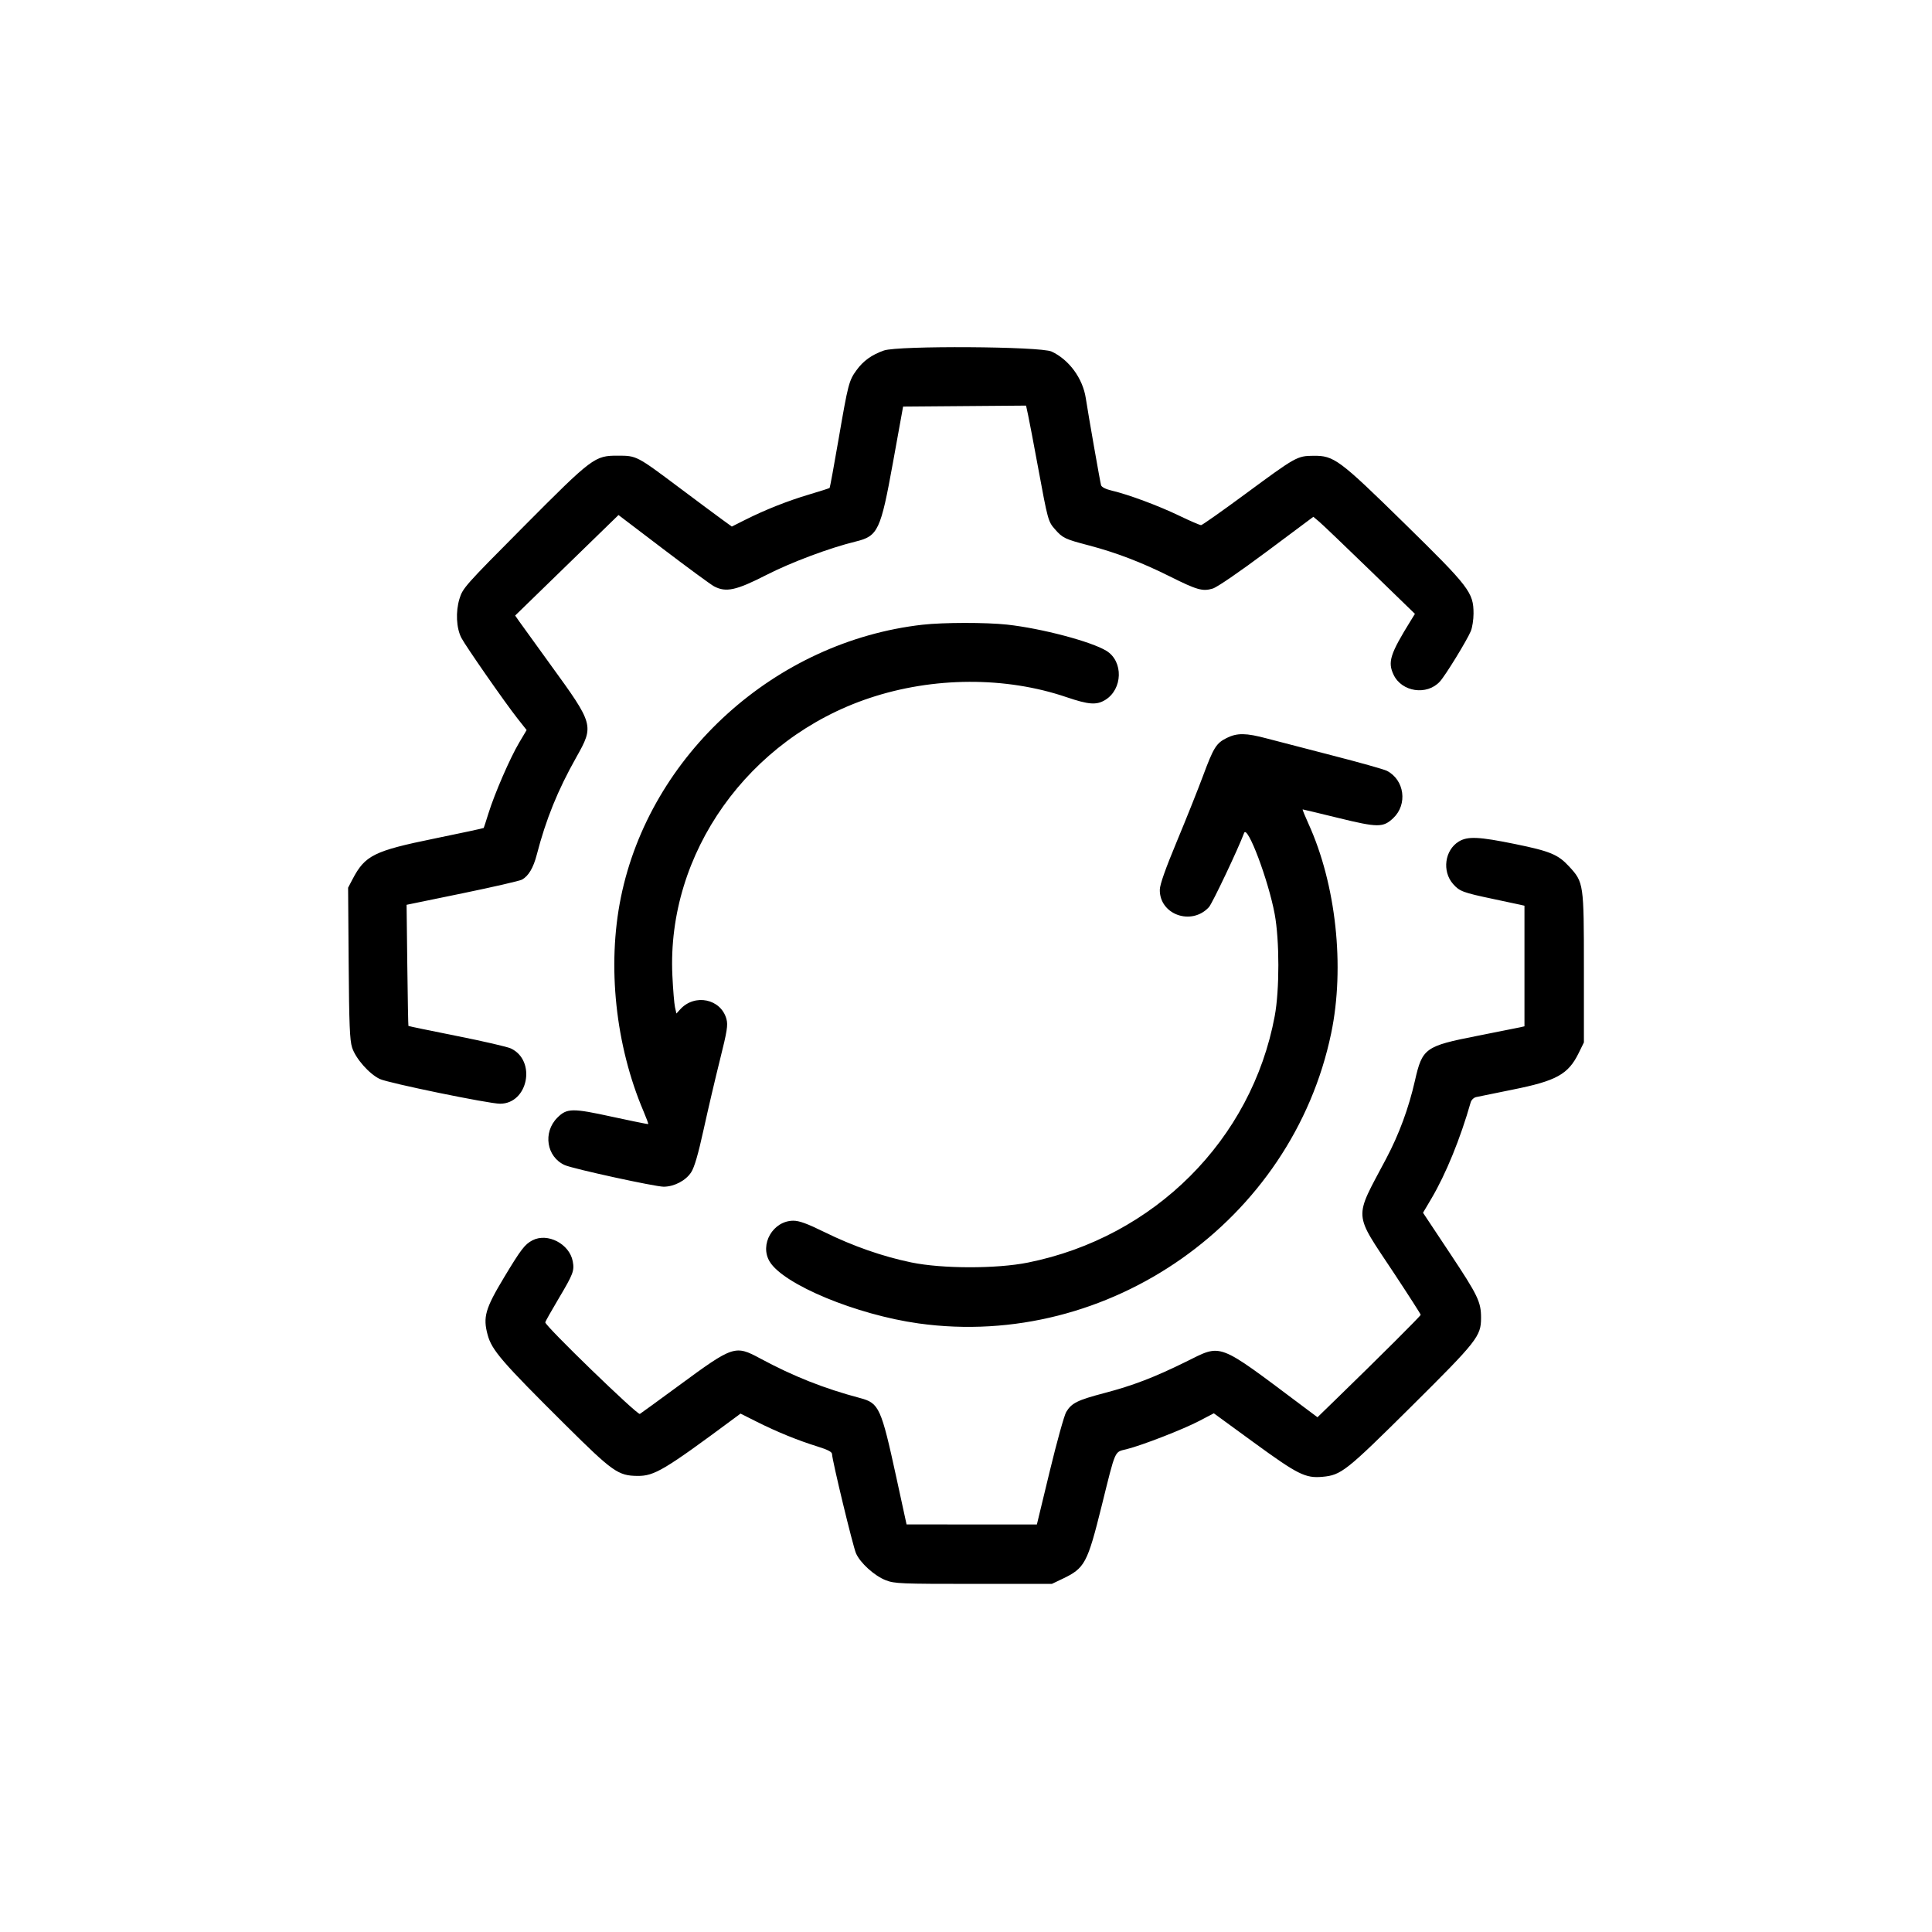 <svg xmlns="http://www.w3.org/2000/svg" width="1024" height="1024" viewBox="0 0 1024 1024"><path fill-rule="evenodd" d="M468.479 185.774c-6.447 2.264-10.933 5.489-14.516 10.436-4 5.522-4.443 7.22-9.443 36.232-2.448 14.202-4.61 25.981-4.804 26.175s-5.046 1.746-10.784 3.449c-11.504 3.416-23.409 8.135-34.077 13.507l-6.972 3.511-5.192-3.76c-2.855-2.068-13.089-9.68-22.743-16.914-22.513-16.872-22.526-16.879-32.448-16.896-12.321-.022-13.415.803-50.214 37.827-30.835 31.025-32.025 32.366-33.753 38.022-2.107 6.899-1.688 15.5 1.01 20.725 2.225 4.309 23.142 34.364 29.67 42.632l4.912 6.22-4.018 6.78c-4.79 8.084-12.93 26.831-16.186 37.28-1.286 4.125-2.427 7.646-2.537 7.824-.11.179-11.834 2.702-26.053 5.608-32.126 6.566-36.846 8.908-43.475 21.568l-2.356 4.5.297 40c.241 32.494.582 40.886 1.82 44.72 1.888 5.848 9.007 13.94 14.655 16.658 4.449 2.14 57.849 13.125 63.778 13.118 14.864-.016 19.333-22.841 5.735-29.294-1.835-.871-14.757-3.854-28.714-6.629s-25.476-5.164-25.597-5.309-.39-14.65-.597-32.232l-.377-31.968 29.5-6.069c16.225-3.338 30.481-6.614 31.68-7.28 3.44-1.91 6.02-6.267 7.816-13.199 4.867-18.784 11.116-34.187 20.947-51.638 9.494-16.853 9.349-17.375-13.617-49-7.939-10.933-15.413-21.284-16.609-23.003l-2.175-3.125 27.389-26.637 27.388-26.638 23.803 18.097c13.092 9.953 25.17 18.818 26.84 19.7 6.316 3.335 11.715 2.164 27.683-6.004 13.24-6.772 33.549-14.375 47.454-17.764 11.778-2.872 13.162-5.823 19.724-42.055l5.334-29.449 32.586-.264 32.585-.263 1.132 5.263c.623 2.895 2.959 15.164 5.191 27.264 5.24 28.397 5.374 28.889 9.028 33.051 4.067 4.632 5.243 5.193 17.812 8.49 14.502 3.805 28.092 9.006 43.009 16.459 14.454 7.222 17.405 8.058 22.772 6.45 2.316-.694 14.047-8.728 28.629-19.607l24.705-18.431 3.069 2.582c1.687 1.42 13.801 12.994 26.919 25.721l23.85 23.14-2.21 3.572c-10.974 17.741-12.31 21.95-9.111 28.692 4.353 9.172 17.658 11.128 24.544 3.608 2.946-3.217 14.316-21.746 16.39-26.71.794-1.899 1.443-6.095 1.443-9.325 0-11.165-2.19-14.024-36.531-47.692-34.742-34.061-37.419-36.048-48.4-35.928-8.549.093-9.182.448-35.951 20.189-12.311 9.078-22.886 16.533-23.5 16.568-.615.034-5.843-2.216-11.618-5.001-10.989-5.3-26.846-11.198-35.711-13.283-3.235-.761-5.4-1.855-5.709-2.885-.478-1.597-6.675-36.911-8.1-46.16-1.617-10.495-8.875-20.376-18.127-24.679-5.897-2.742-81.301-3.206-88.874-.547M489 331.108c-78.084 8.837-144.575 68.96-159.937 144.619-7.339 36.143-2.865 78.335 12.011 113.269 1.522 3.573 2.644 6.62 2.494 6.77s-8.714-1.577-19.031-3.837c-21.218-4.649-24.062-4.604-29.126.46-7.792 7.792-5.752 20.818 3.938 25.145 4.415 1.972 47.95 11.471 52.448 11.444 5.58-.033 11.706-3.256 14.541-7.649 1.727-2.678 3.723-9.542 6.637-22.829 2.292-10.45 6.171-27.012 8.62-36.805 3.802-15.204 4.305-18.353 3.44-21.565-2.89-10.734-16.823-13.652-24.528-5.138l-1.989 2.198-.755-3.345c-.416-1.84-1.041-9.42-1.389-16.845-3.033-64.732 40.213-125.583 104.493-147.028 33.825-11.285 72.109-11.456 104.405-.467 11.726 3.99 15.903 4.296 20.487 1.5 9.339-5.693 9.735-20.446.699-26.031-7.992-4.939-34.497-11.944-52.669-13.919-11.17-1.214-33.831-1.187-44.789.053m161.24 60.002c-5.619 2.781-7 4.996-12.719 20.39-2.656 7.15-8.859 22.675-13.784 34.5-6.069 14.57-8.974 22.81-9.013 25.564-.187 13.212 16.81 19.258 26.02 9.256 1.798-1.952 15.514-30.859 18.657-39.32 1.712-4.61 12.874 24.992 16.214 43 2.578 13.899 2.59 40.215.023 54-12.215 65.619-63.879 117.235-130.81 130.687-16.651 3.346-45.441 3.309-61.828-.079-15.157-3.134-30.873-8.623-45.979-16.057-9.143-4.5-13.375-6.051-16.51-6.051-10.808 0-18.092 12.615-12.54 21.72 7.397 12.132 45.952 28.123 78.881 32.716 100.855 14.066 198.023-54.294 218.716-153.874 7.313-35.195 2.563-78.886-12.066-110.989-1.898-4.165-3.273-7.573-3.054-7.573s8.755 2.046 18.97 4.546c20.9 5.116 23.67 5.123 29.028.07 7.711-7.273 5.98-20.242-3.347-25.065-1.498-.774-14.395-4.407-28.661-8.071-14.266-3.665-29.988-7.746-34.938-9.069-11.066-2.958-15.757-3.025-21.26-.301m122.942 54.92c-7.443 4.538-8.953 15.745-3.03 22.49 3.423 3.899 5.209 4.566 21.348 7.965 6.6 1.39 13.013 2.759 14.25 3.04l2.25.513v63.924l-2.25.516c-1.237.284-11.442 2.323-22.676 4.53-27.74 5.451-29.211 6.506-33.131 23.781-3.295 14.522-8.397 28.365-15.188 41.211-17.362 32.841-17.702 27.83 4.128 60.858C746.647 686.606 753 696.51 753 696.869c0 .599-21.704 22.238-45.106 44.972l-9.605 9.332-7.895-5.911c-45.905-34.375-42.412-33.056-62.007-23.412-16.724 8.23-27.862 12.499-43.011 16.485-14.333 3.772-17.372 5.275-20.25 10.018-1.05 1.731-4.981 15.859-8.734 31.397L549.567 808l-34.534-.007-34.533-.008-5.383-24.742c-8.079-37.13-9.188-39.573-19.167-42.226-19.238-5.115-35.261-11.46-52.95-20.968-13.447-7.228-14.217-6.97-43.5 14.559-10.45 7.683-19.614 14.347-20.363 14.81-1.242.765-50.137-46.586-50.137-48.554 0-.359 3.17-5.987 7.044-12.508 7.827-13.175 8.462-14.847 7.526-19.833-1.734-9.247-13.35-15.29-21.37-11.118-4.035 2.1-6.104 4.802-15.003 19.595-10.018 16.655-11.285 21.078-8.735 30.496 2.196 8.115 7.505 14.264 41.179 47.701 25.117 24.939 27.988 26.972 38.243 27.067 8.963.084 14.203-3.044 51.616-30.802l3-2.225 8.753 4.393c10.567 5.303 21.57 9.785 31.997 13.032 5.518 1.719 7.75 2.884 7.75 4.047 0 3.015 11.039 48.747 12.685 52.55 2.219 5.127 9.823 12.002 15.843 14.324 4.614 1.779 7.963 1.917 46.472 1.917h41.5l5.5-2.623c12.024-5.733 13.304-8.114 20.976-39.002 7.504-30.208 6.589-28.138 13.152-29.774 8.233-2.052 30.009-10.528 38.56-15.009l7.653-4.01 21.241 15.489c23.287 16.982 27.302 18.989 36.344 18.169 9.93-.9 12.485-2.92 46.943-37.117 35.115-34.848 37.107-37.378 37.116-47.123.007-8.461-1.616-11.834-16.426-34.134l-14.333-21.583 4.453-7.532c7.656-12.949 15.368-31.845 20.815-50.999.352-1.236 1.622-2.48 2.823-2.764s9.925-2.066 19.388-3.959c23.23-4.648 29.484-8.104 35.005-19.347l2.79-5.682V513c0-44.721-.091-45.347-7.861-53.776-5.819-6.313-10.043-8.067-28.547-11.851-19.264-3.941-25.211-4.208-29.91-1.343"/></svg>